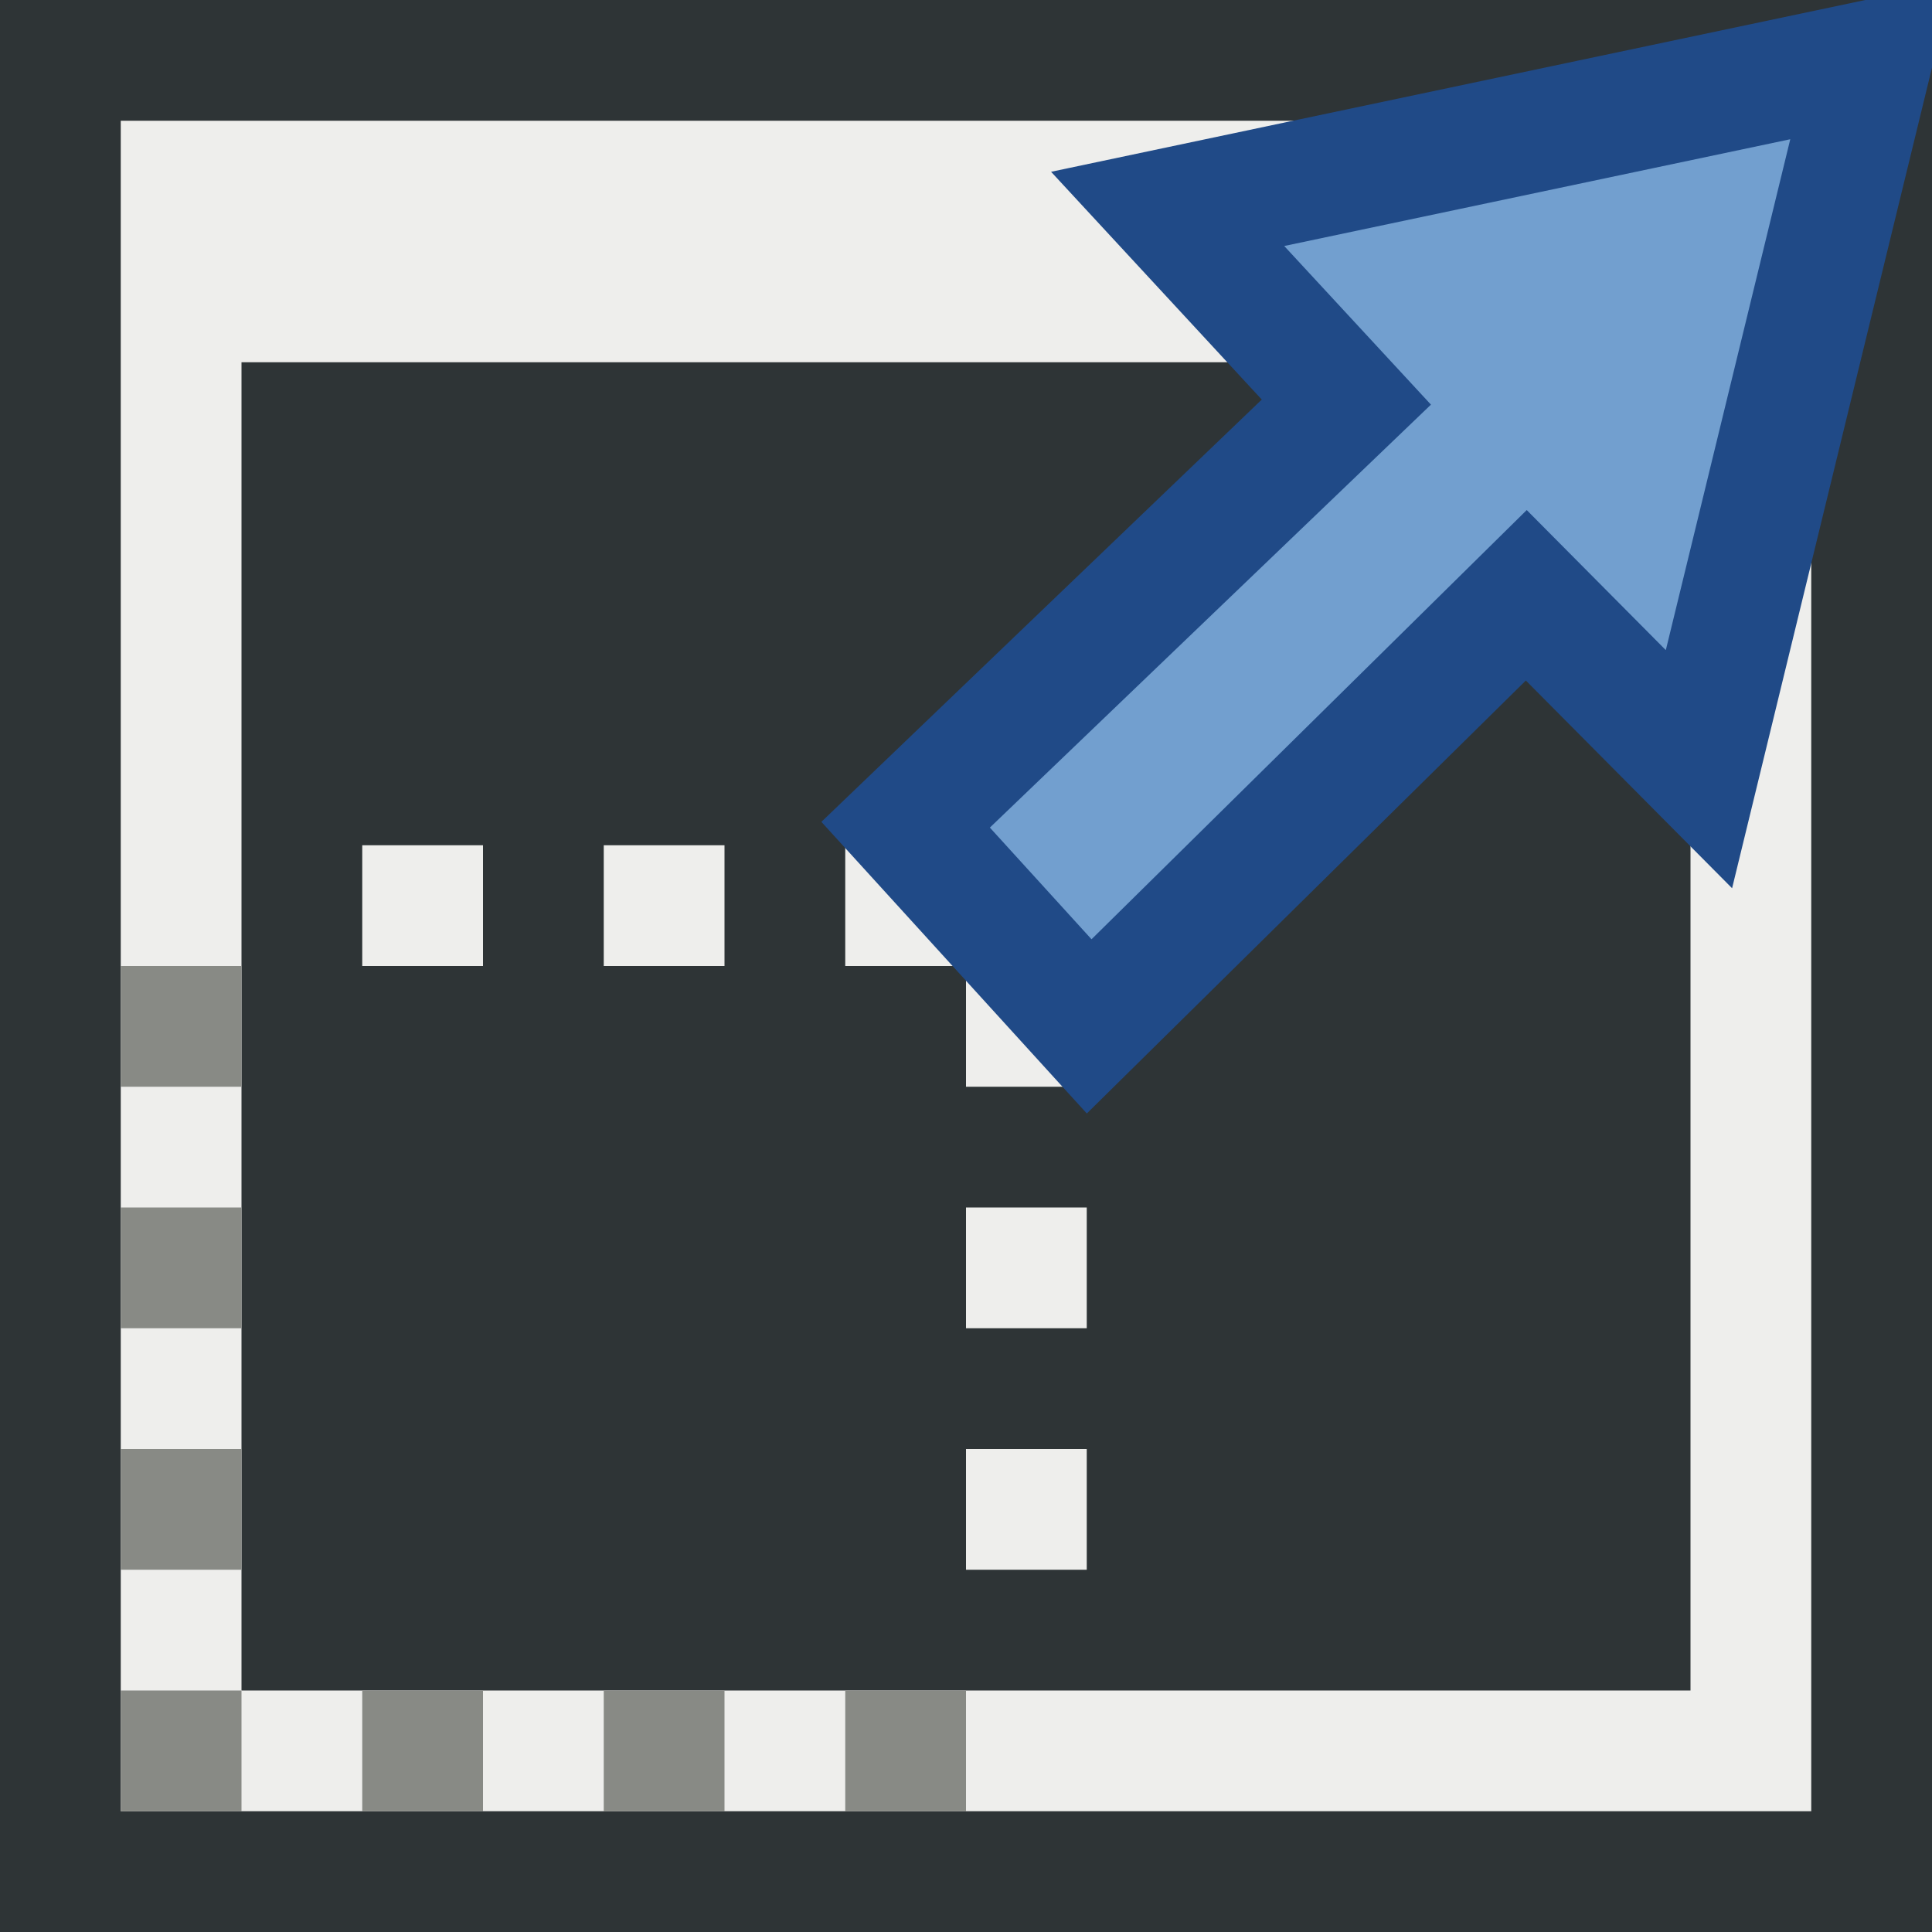 <svg xmlns="http://www.w3.org/2000/svg" width="16" height="16"><g fill-rule="evenodd"><path fill="#eeeeec" stroke="#2e3436" d="M.5.5h15v15H.5z" color="#000" overflow="visible"/><path fill="#2e3436" d="M2 3h12v11H2z" color="#000" overflow="visible"/><path fill="#eeeeec" d="M3 7h1v1H3z" color="#000" overflow="visible"/><path fill="#eeeeec" d="M5 7h1v1H5z" color="#000" overflow="visible"/><path fill="#eeeeec" d="M7 7h1v1H7z" color="#000" overflow="visible"/><path fill="#eeeeec" d="M8 8h1v1H8z" color="#000" overflow="visible"/><path fill="#eeeeec" d="M8 10h1v1H8z" color="#000" overflow="visible"/><path fill="#eeeeec" d="M8 12h1v1H8z" color="#000" overflow="visible"/><path fill="#888a85" d="M1 8h1v1H1z" color="#000" overflow="visible"/><path fill="#888a85" d="M1 10h1v1H1z" color="#000" overflow="visible"/><path fill="#888a85" d="M1 12h1v1H1z" color="#000" overflow="visible"/><path fill="#888a85" d="M1 14h1v1H1z" color="#000" overflow="visible"/><path fill="#888a85" d="M3 14h1v1H3z" color="#000" overflow="visible"/><path fill="#888a85" d="M5 14h1v1H5z" color="#000" overflow="visible"/><path fill="#888a85" d="M7 14h1v1H7z" color="#000" overflow="visible"/><path fill="#729fcf" stroke="#204a87" d="M9.02 8.5l3.62-3.57 1.43 1.44L15.5.5 9.67 1.73l1.48 1.6-3.65 3.5L9.02 8.5z"/></g></svg>